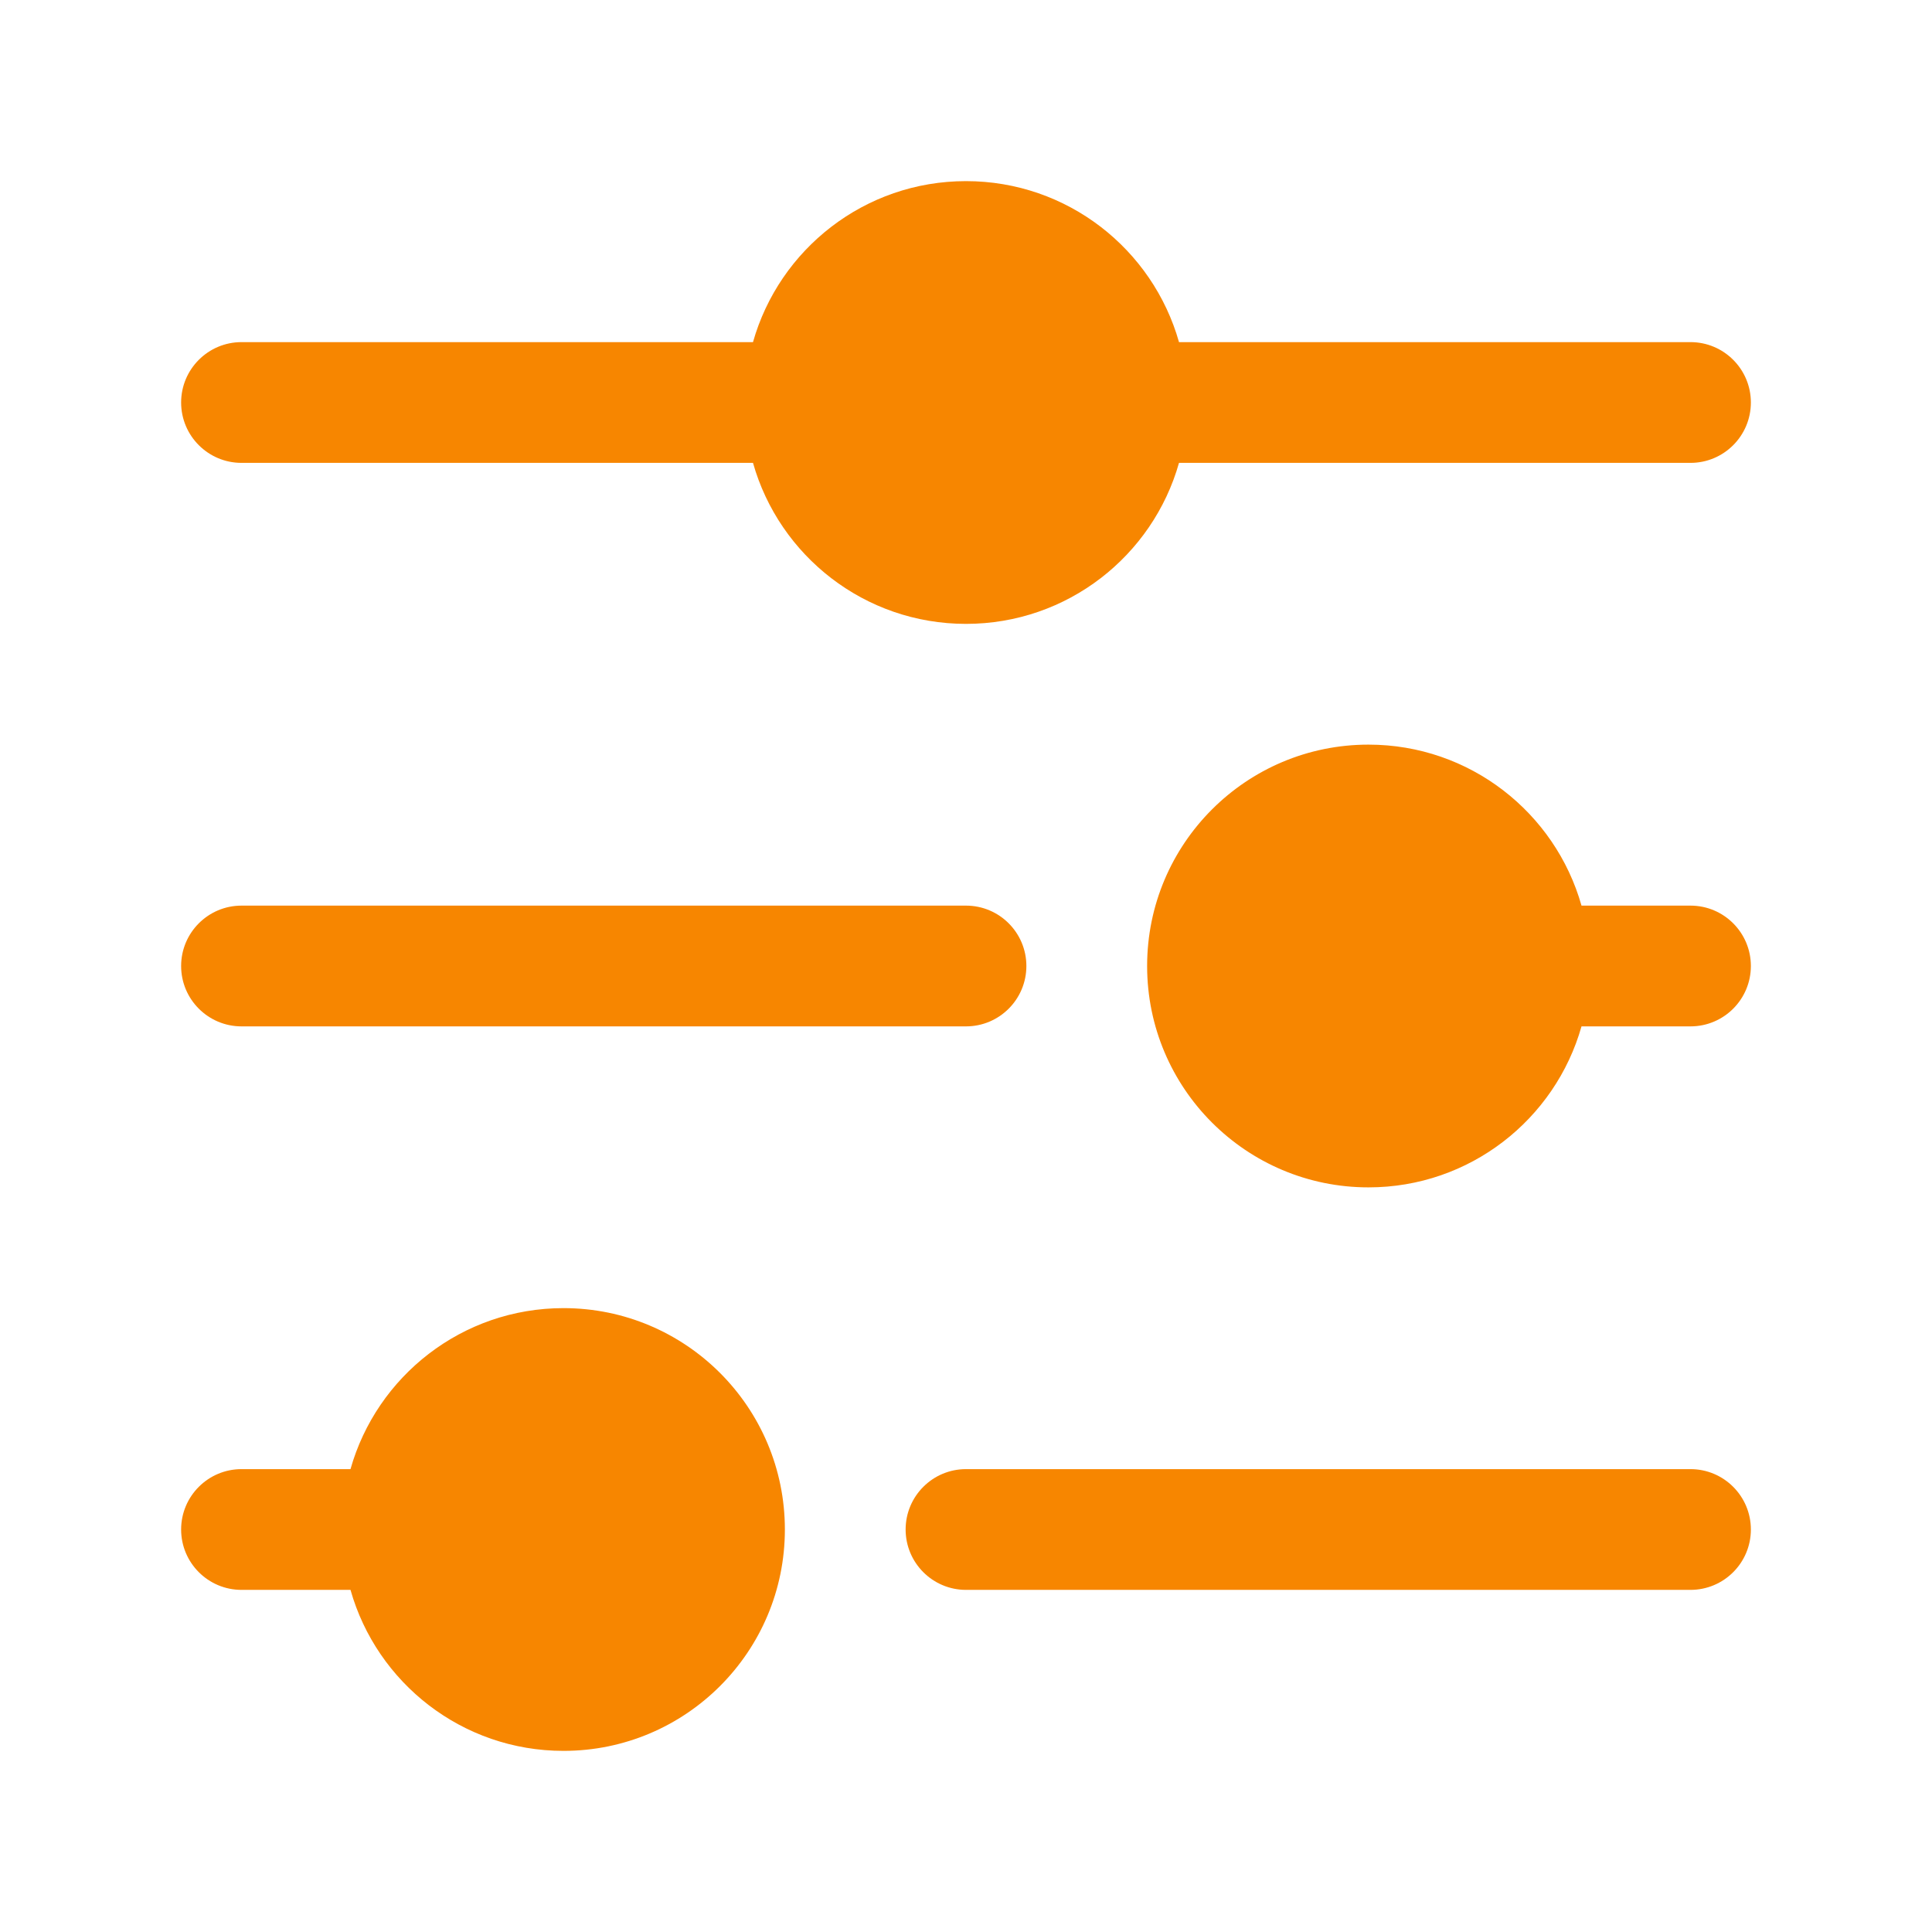 <svg width="24" height="24" viewBox="0 0 24 24" fill="none" xmlns="http://www.w3.org/2000/svg">
<path fill-rule="evenodd" clip-rule="evenodd" d="M3 5.75H9.354C9.68 6.904 10.741 7.75 12 7.75C13.259 7.75 14.32 6.904 14.646 5.75H21C21.414 5.75 21.75 5.414 21.75 5C21.75 4.586 21.414 4.25 21 4.25H14.646C14.32 3.096 13.259 2.25 12 2.25C10.741 2.25 9.68 3.096 9.354 4.25H3C2.586 4.25 2.25 4.586 2.25 5C2.25 5.414 2.586 5.75 3 5.75ZM17 9.25C15.481 9.25 14.25 10.481 14.25 12C14.25 13.519 15.481 14.75 17 14.75C18.259 14.75 19.32 13.904 19.646 12.75H21C21.414 12.75 21.75 12.414 21.75 12C21.75 11.586 21.414 11.25 21 11.25H19.646C19.32 10.096 18.259 9.25 17 9.25ZM2.25 12C2.25 11.586 2.586 11.25 3 11.25H12C12.414 11.25 12.75 11.586 12.75 12C12.75 12.414 12.414 12.75 12 12.75H3C2.586 12.75 2.25 12.414 2.25 12ZM4.354 19.75H3C2.586 19.75 2.25 19.414 2.25 19C2.25 18.586 2.586 18.25 3 18.25H4.354C4.68 17.096 5.741 16.25 7 16.25C8.519 16.25 9.75 17.481 9.75 19C9.75 20.519 8.519 21.75 7 21.75C5.741 21.75 4.68 20.904 4.354 19.75ZM11.25 19C11.25 18.586 11.586 18.25 12 18.25H21C21.414 18.25 21.75 18.586 21.75 19C21.75 19.414 21.414 19.75 21 19.75H12C11.586 19.75 11.25 19.414 11.25 19Z" fill="#f78600"/>
</svg>
